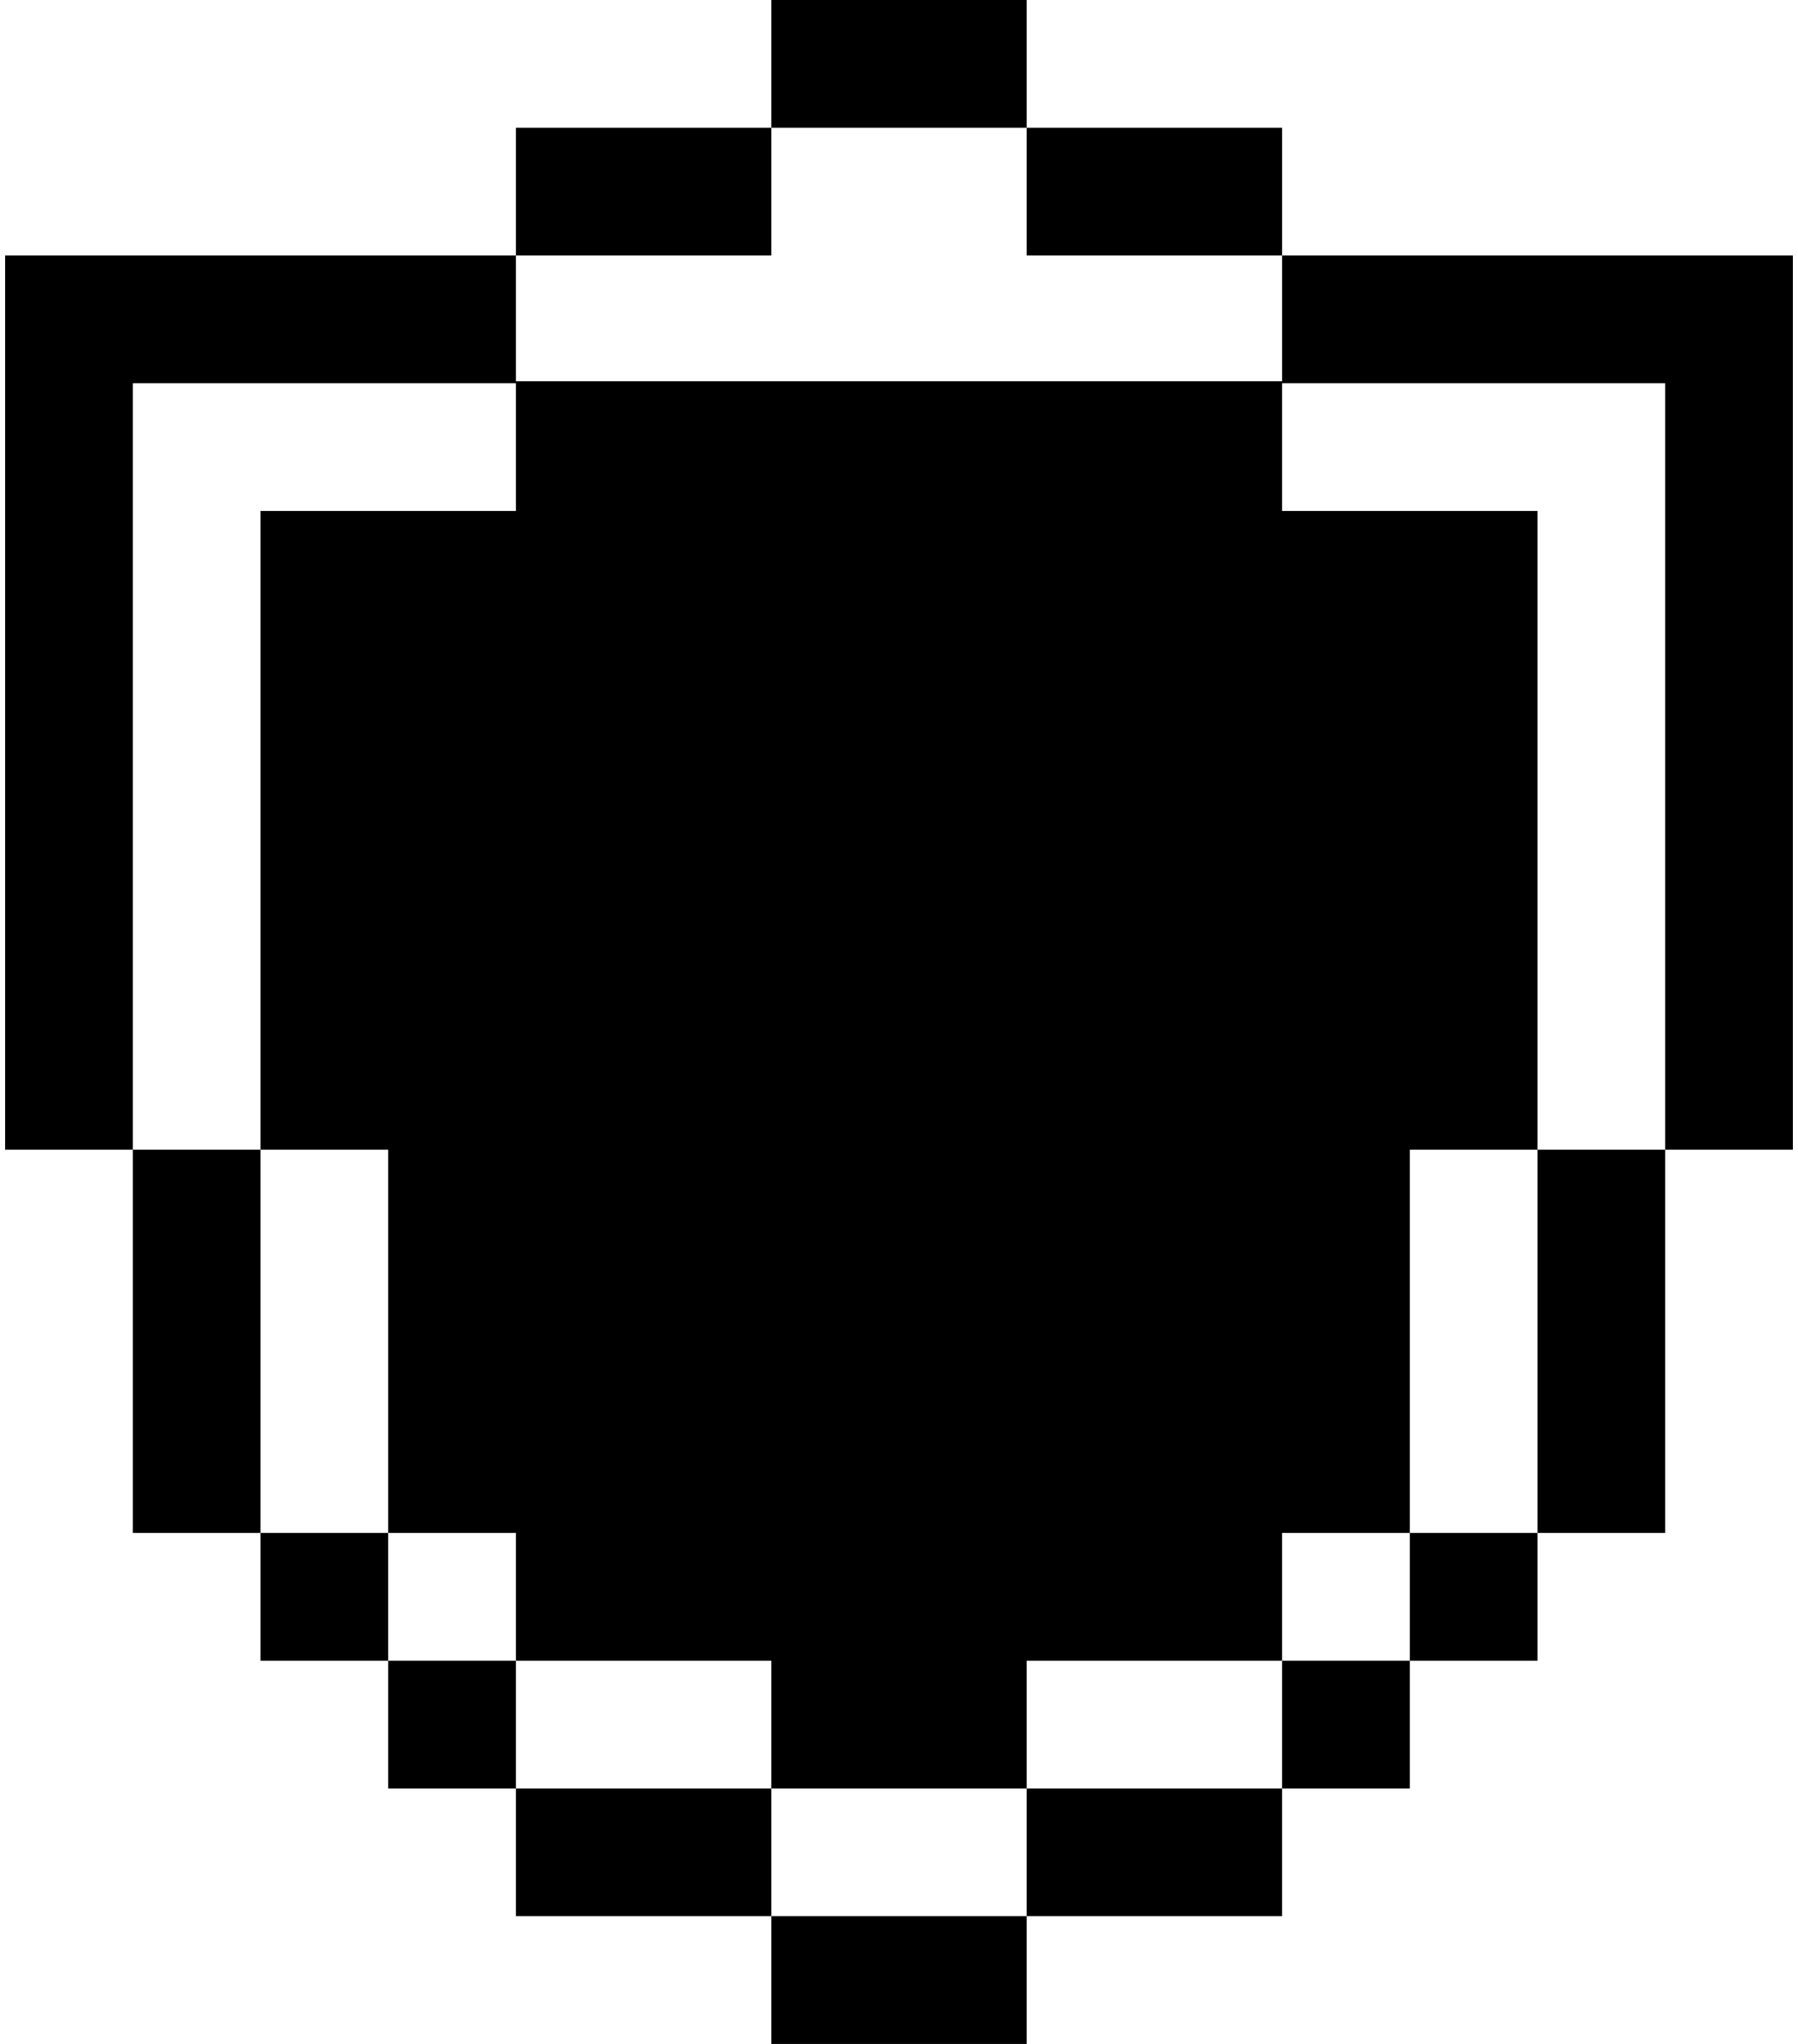 <svg xmlns="http://www.w3.org/2000/svg" width="0.88em" height="1em" viewBox="0 0 896 1024"><path fill="currentColor" d="M832 576V192H640v-64h256v448zm-64-320v320h-64v192h-64v64H512v64H384v-64H256v-64h-64V576h-64V256h128v-65h384v65zM64 576H0V128h256v64H64zm64 192H64V576h64zm704-192v192h-64V576zm-64 256h-64v-64h64zm-64 64h-64v-64h64zm-64 64H512v-64h128zm-384 0v-64h128v64zm-64-64v-64h64v64zm0-64h-64v-64h64zM512 64h128v64H512zm-128 64H256V64h128zm0-128h128v64H384zm128 1024H384v-64h128z"/></svg>